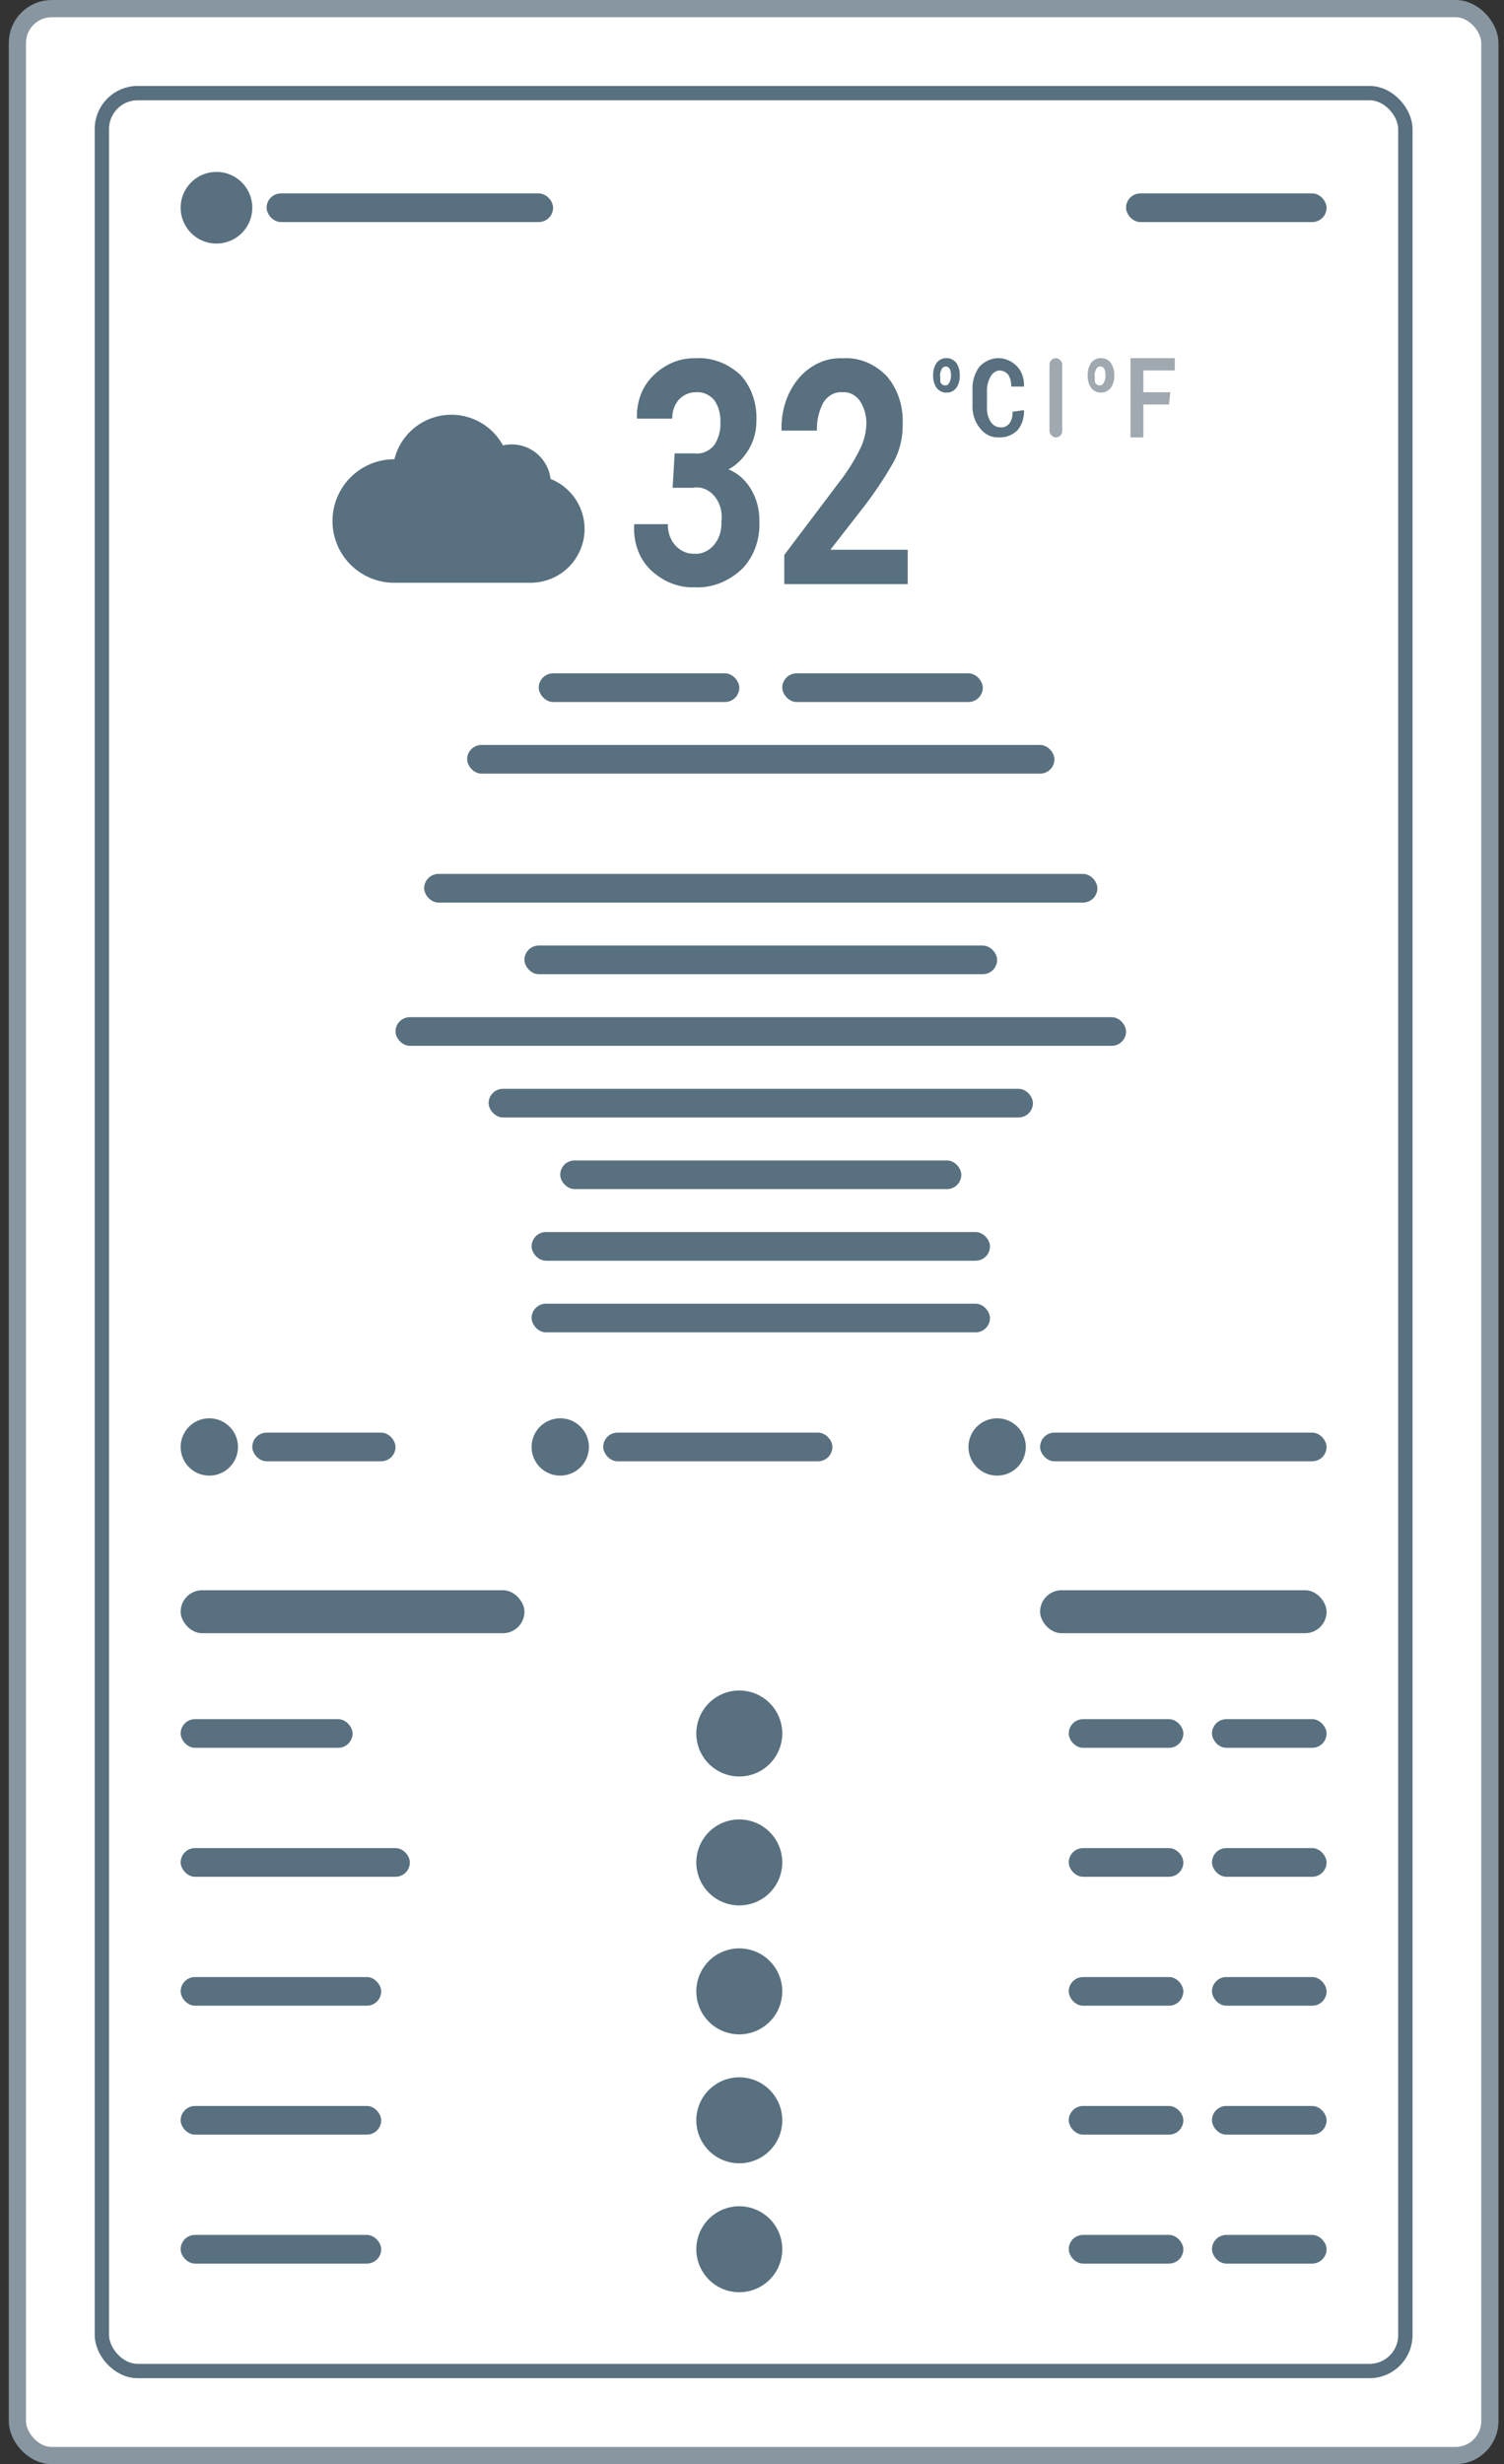 <svg xmlns="http://www.w3.org/2000/svg" width="105" height="172" fill="none" ><rect width="100%" height="100%" fill="#333333" stroke="none"/><rect x="1.213" y=".6" width="102.8" height="170.8" rx="2.4" fill="#fff"/><rect x="1.213" y=".6" width="102.8" height="170.8" rx="2.4" stroke="#8796a1" stroke-width="1.2"/><rect x="7.113" y="6.5" width="91" height="159" rx="2.5" fill="#fff" stroke="#58707f"/><g fill="#58707f"><path d="M17.613 14.5a2.5 2.5 0 1 1-5 0 2.5 2.5 0 1 1 5 0z"/><rect x="18.613" y="13.5" width="20" height="2" rx="1"/><rect x="78.613" y="13.5" width="14" height="2" rx="1"/><use href="#B"/><rect x="17.613" y="100" width="10" height="2" rx="1"/><use href="#B" x="24.5"/><rect x="42.113" y="100" width="16" height="2" rx="1"/><use href="#B" x="55"/><rect x="72.613" y="100" width="20" height="2" rx="1"/><rect x="12.613" y="111" width="24" height="3" rx="1.5"/><rect x="72.613" y="111" width="20" height="3" rx="1.5"/><rect x="12.613" y="120" width="12" height="2" rx="1"/><use href="#C"/><rect x="74.613" y="120" width="8" height="2" rx="1"/><rect x="84.613" y="120" width="8" height="2" rx="1"/><rect x="12.613" y="129" width="16" height="2" rx="1"/><use href="#C" y="9"/><rect x="74.613" y="129" width="8" height="2" rx="1"/><rect x="84.613" y="129" width="8" height="2" rx="1"/><rect x="12.613" y="138" width="14" height="2" rx="1"/><use href="#C" y="18"/><rect x="74.613" y="138" width="8" height="2" rx="1"/><rect x="84.613" y="138" width="8" height="2" rx="1"/><rect x="12.613" y="147" width="14" height="2" rx="1"/><use href="#C" y="27"/><rect x="74.613" y="147" width="8" height="2" rx="1"/><rect x="84.613" y="147" width="8" height="2" rx="1"/><rect x="12.613" y="156" width="14" height="2" rx="1"/><use href="#C" y="36"/><rect x="74.613" y="156" width="8" height="2" rx="1"/><rect x="84.613" y="156" width="8" height="2" rx="1"/><rect x="37.613" y="47" width="14" height="2" rx="1"/><rect x="54.613" y="47" width="14" height="2" rx="1"/><rect x="32.613" y="52" width="41" height="2" rx="1"/><rect x="29.613" y="61" width="47" height="2" rx="1"/><rect x="36.613" y="66" width="33" height="2" rx="1"/><rect x="27.613" y="71" width="51" height="2" rx="1"/><rect x="34.113" y="76" width="38" height="2" rx="1"/><rect x="39.113" y="81" width="28" height="2" rx="1"/><rect x="37.113" y="86" width="32" height="2" rx="1"/><rect x="37.113" y="91" width="32" height="2" rx="1"/><path d="M47.099 31.649h1.432a1.43 1.43 0 0 0 .725-.114 1.67 1.67 0 0 0 .614-.472 2.72 2.72 0 0 0 .423-1.618c.019-.547-.131-1.083-.423-1.507a1.63 1.63 0 0 0-.584-.441 1.41 1.41 0 0 0-.684-.117c-.437-.013-.864.166-1.197.502a1.85 1.85 0 0 0-.355.61c-.082.23-.12.479-.115.729h-2.466a4.19 4.19 0 0 1 .267-1.673 3.57 3.57 0 0 1 .884-1.34c.824-.809 1.867-1.235 2.935-1.2 1.133-.074 2.251.342 3.146 1.172.377.406.672.908.863 1.468a4.7 4.7 0 0 1 .24 1.768 3.79 3.79 0 0 1-.517 1.925c-.358.623-.853 1.115-1.432 1.423.649.254 1.21.754 1.597 1.423.378.646.576 1.417.563 2.204a4.75 4.75 0 0 1-.293 1.869c-.22.587-.554 1.103-.975 1.507-.926.847-2.073 1.281-3.24 1.228-1.083.042-2.145-.362-3.006-1.144a3.65 3.65 0 0 1-.966-1.444c-.214-.571-.301-1.197-.255-1.82h2.348a2.25 2.25 0 0 0 .123.806c.089.255.223.484.394.673.357.392.829.603 1.315.586a1.55 1.55 0 0 0 .748-.131c.239-.106.456-.27.638-.483a2.17 2.17 0 0 0 .406-.743 2.46 2.46 0 0 0 .111-.876 2.44 2.44 0 0 0-.06-.959c-.083-.31-.227-.591-.419-.822a1.73 1.73 0 0 0-.687-.508c-.259-.103-.536-.131-.806-.083h-1.432l.141-2.399zm16.273 9.123h-8.618v-2.037l4.086-5.413a13.09 13.09 0 0 0 1.268-2.12 4.16 4.16 0 0 0 .376-1.59c.014-.585-.143-1.157-.446-1.618-.148-.21-.336-.375-.548-.482a1.25 1.25 0 0 0-.673-.132c-.256-.023-.514.032-.748.159a1.61 1.61 0 0 0-.591.567 3.93 3.93 0 0 0-.446 1.953h-2.466a5.66 5.66 0 0 1 .254-1.923 5.03 5.03 0 0 1 .873-1.648 4.16 4.16 0 0 1 1.44-1.139 3.55 3.55 0 0 1 1.706-.339c1.124-.077 2.229.374 3.076 1.255a4.49 4.49 0 0 1 .856 1.532c.19.577.275 1.197.247 1.816.015.917-.198 1.819-.61 2.595a27.04 27.04 0 0 1-2.09 3.153l-2.348 3.013h5.401v2.399zm1.776-14.57a1.45 1.45 0 0 1 .235-.865c.086-.112.191-.2.309-.258a.75.75 0 0 1 .372-.077.76.76 0 0 1 .383.074c.121.058.231.147.321.261.164.245.248.552.235.865a1.42 1.42 0 0 1-.235.865.89.89 0 0 1-.309.258.75.75 0 0 1-.372.077.76.76 0 0 1-.383-.074c-.121-.058-.231-.147-.321-.261a1.42 1.42 0 0 1-.235-.865zm.516 0a1.32 1.32 0 0 0 0 .502c.034.065.083.118.141.153s.123.049.187.043c.058.006.117-.009.167-.044a.32.32 0 0 0 .115-.151.96.96 0 0 0 .117-.502 1.14 1.14 0 0 0-.07-.418.34.34 0 0 0-.127-.154c-.054-.035-.117-.049-.178-.041-.058-.006-.117.009-.167.044a.32.32 0 0 0-.115.151c-.077.152-.117.325-.117.502l.047-.084zm5.824 2.427a2.15 2.15 0 0 1-.099.754 1.91 1.91 0 0 1-.347.641c-.364.351-.824.53-1.292.502a1.43 1.43 0 0 1-.731-.14 1.69 1.69 0 0 1-.608-.502 2.26 2.26 0 0 1-.4-.745 2.55 2.55 0 0 1-.117-.873v-1.06c-.022-.596.156-1.177.493-1.618.364-.379.831-.587 1.315-.587s.951.209 1.315.587c.162.176.288.392.369.634a2.03 2.03 0 0 1 .101.761h-.892a1.43 1.43 0 0 0-.211-.837c-.091-.1-.199-.177-.316-.225s-.242-.066-.365-.054a.73.73 0 0 0-.324.149.9.9 0 0 0-.24.298 1.98 1.98 0 0 0-.235 1.032v1.06c-.02.37.072.735.258 1.032.08.124.183.223.302.291s.248.102.379.1a.66.66 0 0 0 .344-.053.78.78 0 0 0 .29-.226c.157-.226.233-.517.211-.809l.798-.112z"/></g><g fill="#9fa9af"><rect x="73.269" y="25" width=".889" height="5.53" rx=".444"/><path d="M75.937 26.2a1.45 1.45 0 0 1 .234-.864.88.88 0 0 1 .309-.257c.118-.058.244-.084.371-.077a.76.76 0 0 1 .383.074c.121.058.231.147.32.261a1.45 1.45 0 0 1 .235.864c.015.313-.068.621-.235.864a.88.88 0 0 1-.309.257c-.118.058-.244.084-.371.077a.76.76 0 0 1-.383-.074c-.121-.058-.231-.147-.321-.261-.166-.243-.25-.551-.234-.864zm.516 0a1.32 1.32 0 0 0 0 .502c.034.065.083.118.141.152s.123.049.187.043c.058.006.117-.009.167-.044s.09-.088.115-.151c.083-.148.124-.324.117-.502a1.13 1.13 0 0 0-.07-.418c-.028-.065-.073-.119-.127-.154s-.117-.049-.178-.041c-.058-.006-.116.009-.167.044s-.09.088-.115.151a1.11 1.11 0 0 0-.117.502l.047-.084zm5.161 2.034h-1.793v2.294h-.896V25h3.092v.857h-2.196v1.52h1.882l-.09.857z"/></g><path d="M40.812 36.916c-.001.997-.397 1.952-1.101 2.657s-1.66 1.102-2.656 1.103h-9.641a4.31 4.31 0 0 1-4.201-4.309 4.31 4.31 0 0 1 4.201-4.309h.119a4.1 4.1 0 0 1 3.46-3.075 4.1 4.1 0 0 1 4.12 2.109 2.76 2.76 0 0 1 .623-.072c.666.003 1.309.25 1.806.694s.815 1.054.894 1.716a3.77 3.77 0 0 1 2.376 3.486h0z" fill="#58707f"/><defs ><path id="B" d="M16.613 101a2 2 0 1 1-4 0 2 2 0 1 1 4 0z"/><path id="C" d="M54.613 121a3 3 0 1 1-6 0 3 3 0 1 1 6 0z"/></defs></svg>
